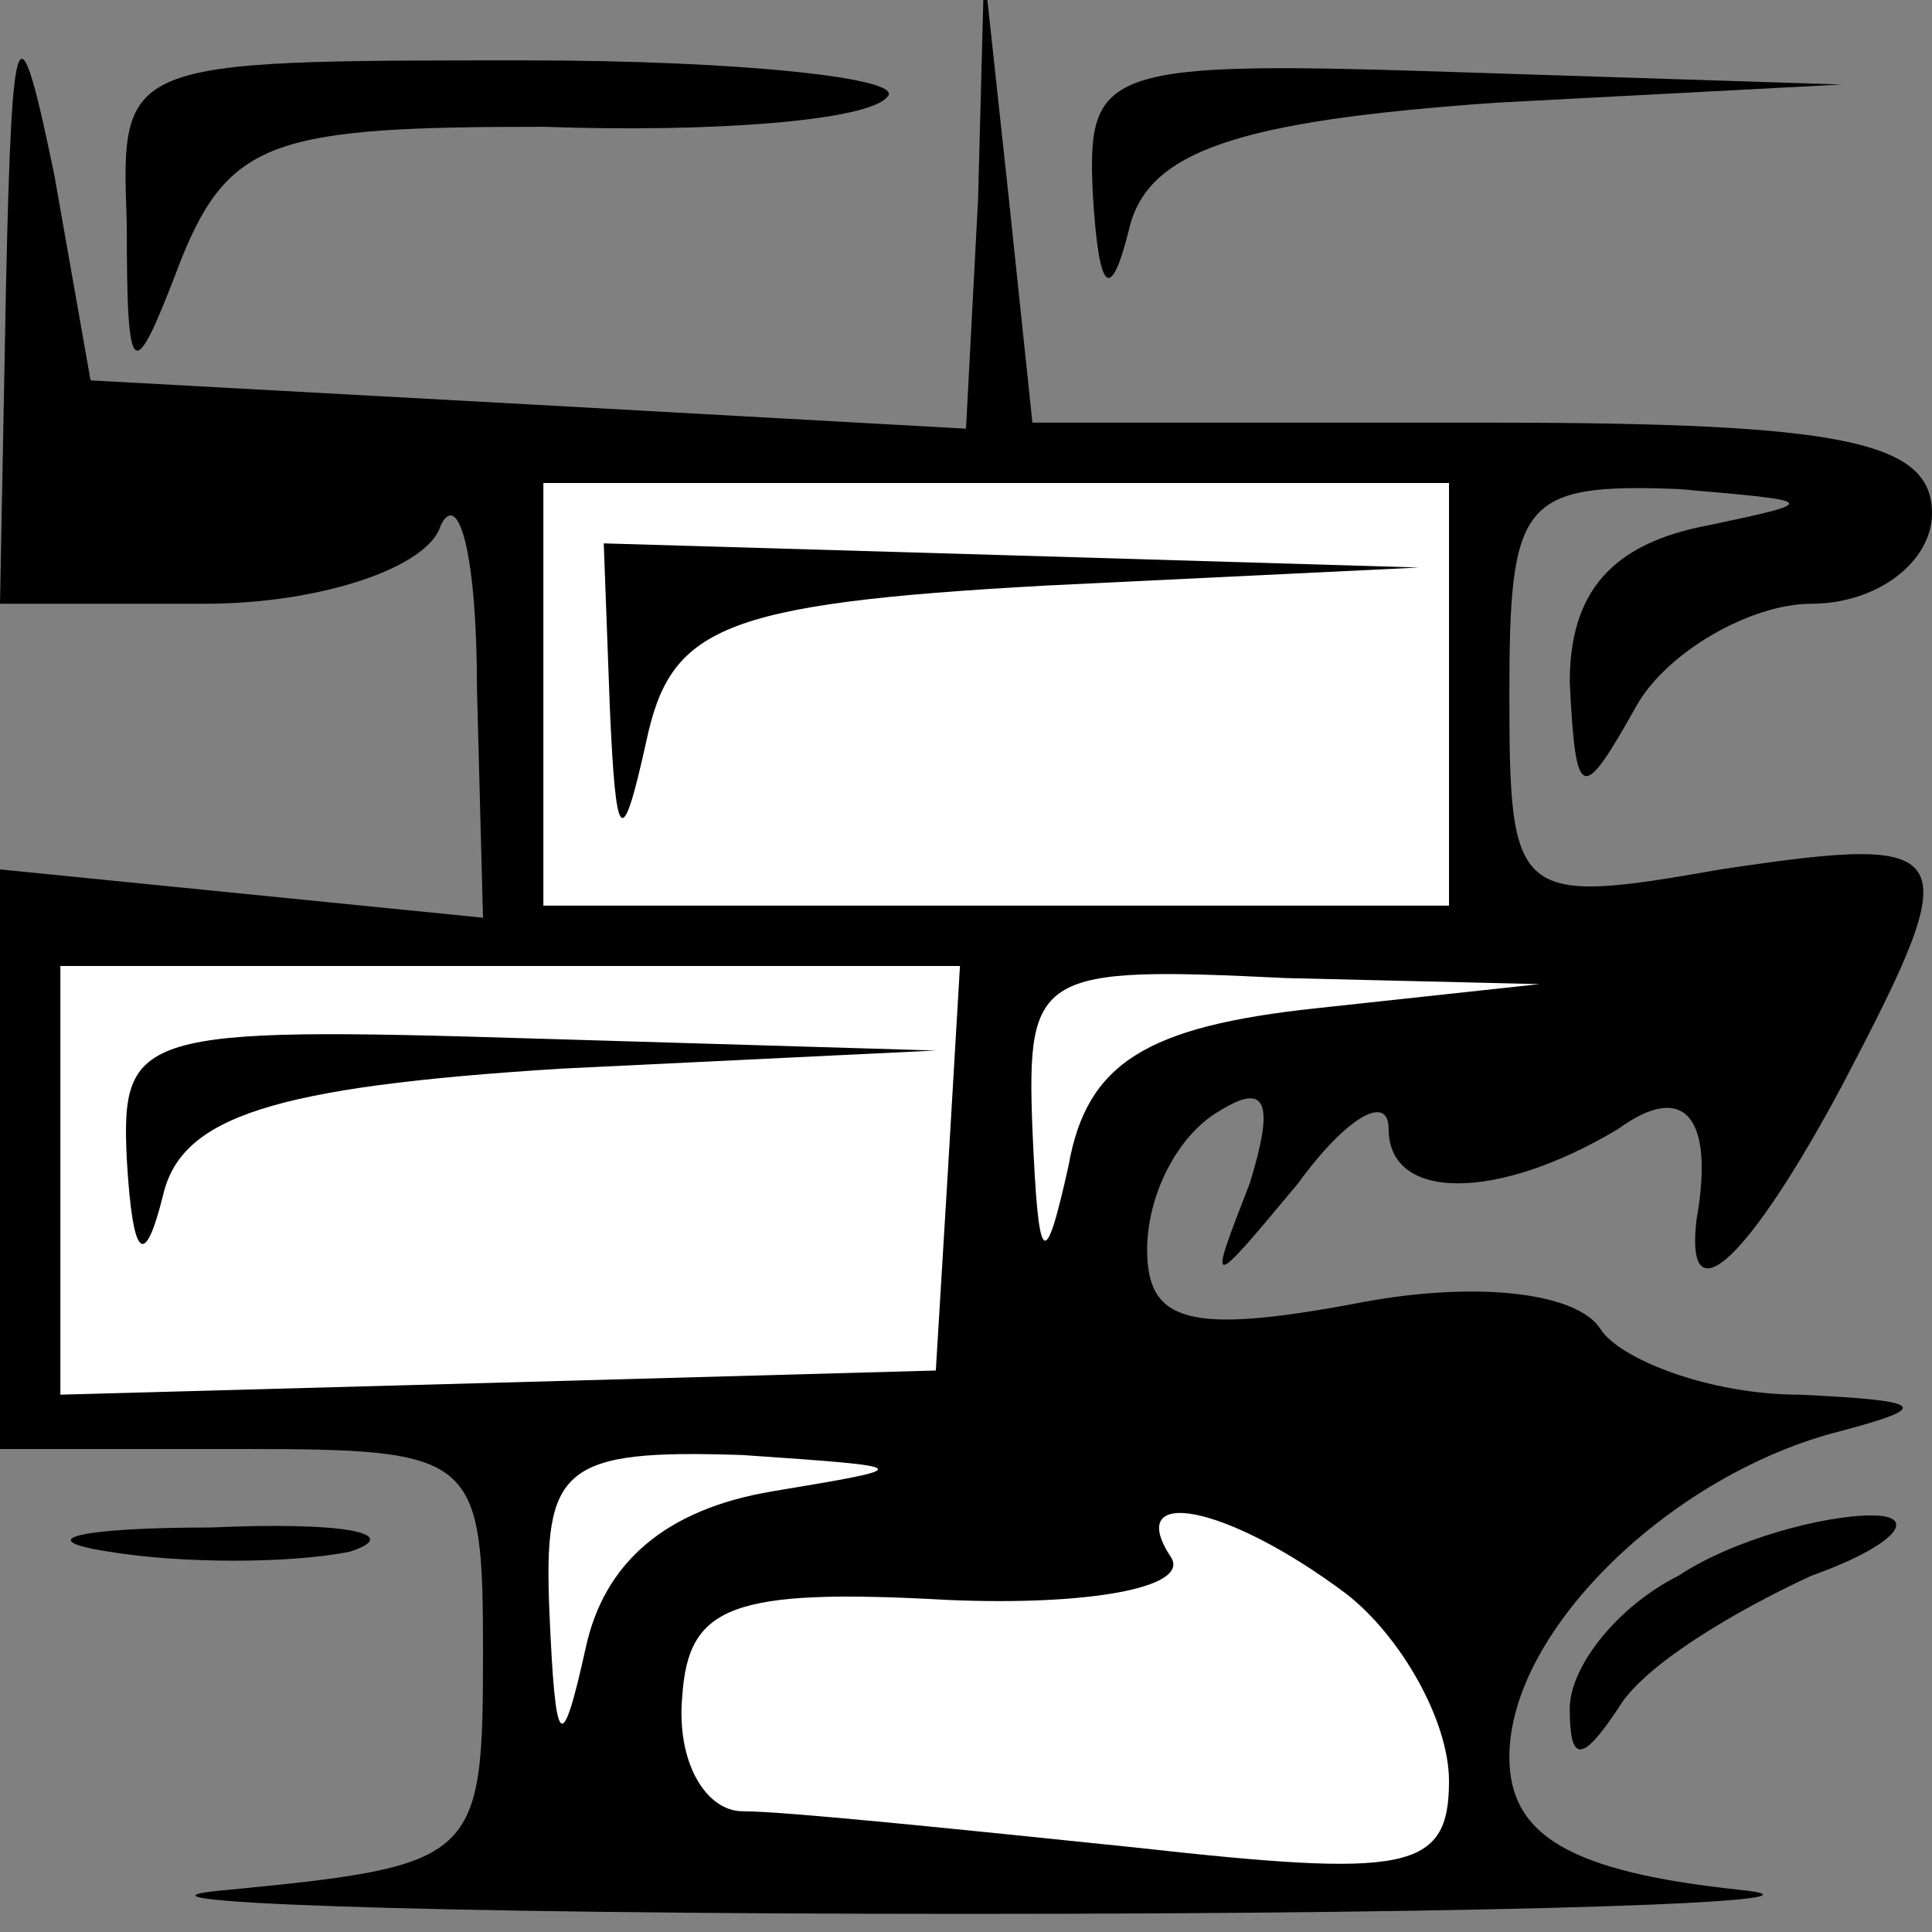 <?xml version="1.0" standalone="no"?>
<!DOCTYPE svg PUBLIC "-//W3C//DTD SVG 20010904//EN"
 "http://www.w3.org/TR/2001/REC-SVG-20010904/DTD/svg10.dtd">
<svg version="1.0" xmlns="http://www.w3.org/2000/svg"
 width="32pt" height="32pt" viewBox="0 0 32 32"
 preserveAspectRatio="xMidYMid meet">
<rect x="0" y="0" width="32" height="32" fill="#808080" stroke="none"/>
<g transform="translate(0,32) scale(0.1,-0.1)"
fill="#000000" stroke="none">
<path fill="#000000" stroke="none" d="M1 273 l-1 -53 34 0 c19 0 37 6 39 13
3 6 6 -5 6 -27 l1 -38 -40 4 -40 4 0 -48 0 -48 40 0 c39 0 40 -1 40 -34 0 -34
-1 -35 -42 -39 -24 -2 31 -4 122 -4 91 0 148 2 128 4 -28 3 -38 9 -38 22 0 21
27 47 55 54 15 4 14 5 -7 6 -15 0 -30 6 -33 11 -4 6 -21 8 -41 4 -27 -5 -34
-3 -34 9 0 9 5 19 12 23 8 5 9 1 5 -12 -7 -18 -7 -18 8 0 8 11 15 15 15 9 0
-12 18 -12 38 0 11 8 16 2 13 -15 -2 -17 9 -6 24 22 21 40 20 42 -20 36 -34
-6 -35 -5 -35 29 0 32 2 35 28 34 23 -2 24 -2 5 -6 -16 -3 -23 -11 -23 -26 1
-20 2 -20 11 -4 5 9 19 17 29 17 11 0 20 7 20 15 0 12 -15 15 -74 15 l-75 0
-4 38 -4 37 -1 -38 -2 -38 -72 4 -73 4 -6 34 c-6 29 -7 27 -8 -18z"/>
<path fill="#ffffff" stroke="none" d="M240 205 l0 -35 -75 0 -75 0 0 35 0 35
75 0 75 0 0 -35z"/>
<path fill="#ffffff" stroke="none" d="M157 126 l-2 -33 -72 -2 -73 -2 0 36 0
35 74 0 75 0 -2 -34z"/>
<path fill="#ffffff" stroke="none" d="M218 153 c-28 -3 -38 -9 -41 -26 -4
-18 -5 -17 -6 6 -1 26 1 27 42 25 l42 -1 -37 -4z"/>
<path fill="#ffffff" stroke="none" d="M128 73 c-18 -3 -28 -12 -31 -26 -4
-18 -5 -17 -6 6 -1 24 2 27 32 26 29 -2 29 -2 5 -6z"/>
<path fill="#ffffff" stroke="none" d="M223 56 c9 -7 17 -21 17 -31 0 -15 -7
-16 -52 -11 -29 3 -58 6 -65 6 -6 0 -11 8 -10 19 1 15 8 18 44 16 23 -1 40 2
37 7 -8 12 9 9 29 -6z"/>
<path fill="#000000" stroke="none" d="M101 203 c1 -23 2 -24 6 -6 4 19 12 23
66 26 l62 3 -67 2 -68 2 1 -27z"/>
<path fill="#000000" stroke="none" d="M21 128 c1 -17 3 -18 6 -6 3 13 18 18
66 21 l62 3 -67 2 c-65 2 -68 1 -67 -20z"/>
<path fill="#000000" stroke="none" d="M21 283 c0 -27 1 -27 9 -6 8 20 16 22
60 22 28 -1 54 1 57 5 3 3 -24 6 -60 6 -67 0 -67 0 -66 -27z"/>
<path fill="#000000" stroke="none" d="M181 288 c1 -17 3 -18 6 -6 3 13 18 18
61 21 l57 3 -62 2 c-60 2 -63 1 -62 -20z"/>
<path fill="#000000" stroke="none" d="M18 63 c12 -2 30 -2 40 0 9 3 -1 5 -23
4 -22 0 -30 -2 -17 -4z"/>
<path fill="#000000" stroke="none" d="M278 59 c-10 -5 -18 -15 -18 -22 0 -9
2 -9 8 0 4 7 19 16 32 22 14 5 18 10 10 10 -8 0 -23 -4 -32 -10z"/>
</g>
</svg>
